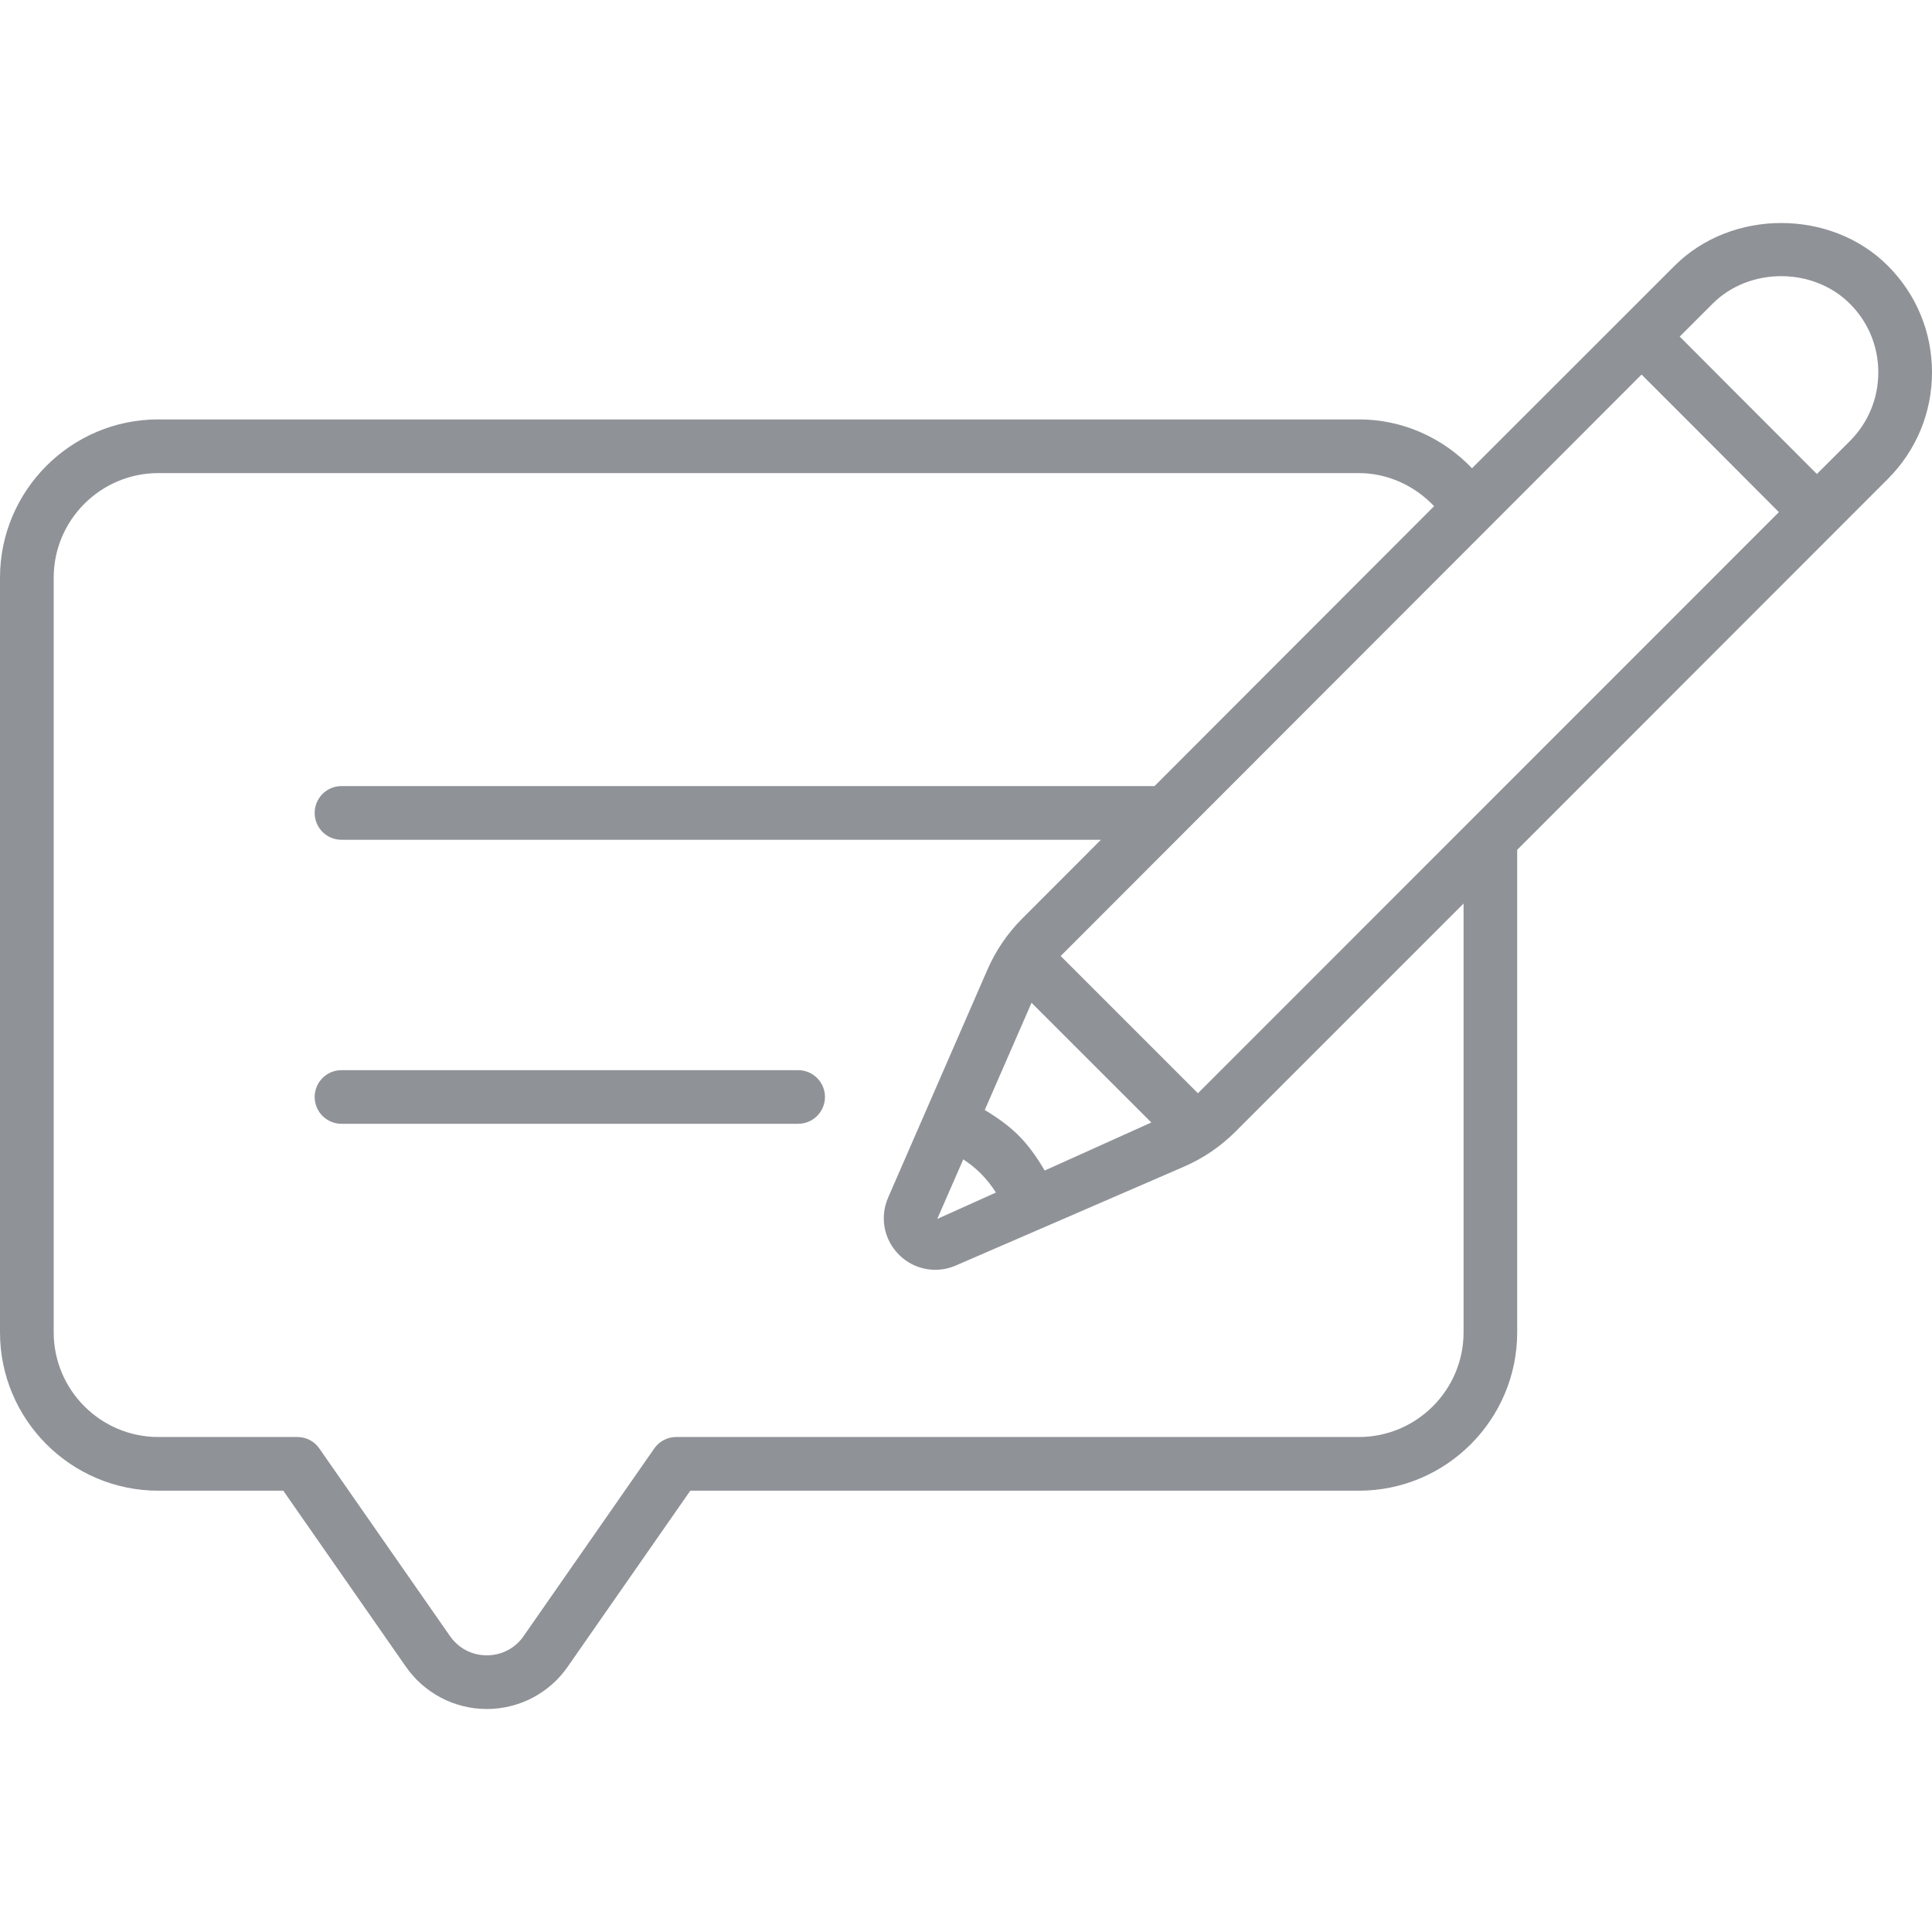 ﻿<svg xmlns="http://www.w3.org/2000/svg" width="24" height="24" viewBox="0 0 24 24" fill="none">
  <g clip-path="url(#clip0_1_149)">
    <path d="M9.915 13.96H4.242C4.058 13.96 3.909 13.811 3.909 13.627C3.909 13.443 4.058 13.294 4.242 13.294H9.915C10.099 13.294 10.248 13.443 10.248 13.627C10.248 13.811 10.099 13.96 9.915 13.96ZM23.451 5.95L18.847 10.557V16.551C18.847 17.635 17.965 18.518 16.881 18.518H8.575L7.054 20.702C6.827 21.032 6.45 21.23 6.047 21.23C5.644 21.23 5.267 21.031 5.039 20.7L3.519 18.518H1.967C0.882 18.518 0 17.635 0 16.551V7.177C0 6.093 0.882 5.21 1.967 5.21H16.881C17.423 5.21 17.921 5.436 18.286 5.817L20.803 3.301C21.512 2.593 22.745 2.594 23.451 3.301C23.805 3.655 24 4.125 24 4.625C24 5.126 23.805 5.596 23.451 5.95ZM18.181 11.224L15.348 14.057C15.162 14.243 14.947 14.389 14.707 14.493L12.935 15.261L12.933 15.262L12.932 15.262L11.875 15.72C11.792 15.756 11.705 15.774 11.619 15.774C11.452 15.774 11.289 15.709 11.166 15.585C10.979 15.397 10.927 15.119 11.033 14.876L12.265 12.048C12.368 11.811 12.514 11.596 12.697 11.412L13.676 10.432H4.242C4.058 10.432 3.909 10.283 3.909 10.099C3.909 9.914 4.058 9.765 4.242 9.765H14.342L17.815 6.288C17.574 6.033 17.237 5.877 16.881 5.877H1.967C1.25 5.877 0.667 6.46 0.667 7.177V16.551C0.667 17.267 1.25 17.851 1.967 17.851H3.694C3.803 17.851 3.905 17.904 3.967 17.994L5.587 20.32C5.694 20.475 5.861 20.563 6.047 20.563C6.233 20.563 6.401 20.475 6.506 20.322L8.127 17.994C8.189 17.904 8.291 17.851 8.4 17.851H16.881C17.597 17.851 18.181 17.267 18.181 16.551L18.181 11.224ZM14.302 13.944L12.814 12.457L12.233 13.789C12.387 13.881 12.53 13.983 12.649 14.101C12.782 14.234 12.886 14.384 12.977 14.541L14.302 13.944ZM11.643 15.142L12.372 14.814C12.317 14.728 12.253 14.647 12.179 14.573C12.117 14.511 12.044 14.454 11.966 14.402L11.643 15.142ZM22.098 6.362L21.056 5.317L20.392 4.653L13.176 11.876L14.881 13.581L22.098 6.362ZM23.333 4.625C23.333 4.303 23.208 4 22.98 3.773C22.524 3.317 21.73 3.316 21.274 3.773L20.866 4.181L21.576 4.893L22.57 5.888L22.98 5.479C23.208 5.251 23.333 4.948 23.333 4.625Z" fill="#8F9297"/>
  </g>
  <defs>
    <clipPath id="clip0_1_149">
      <rect width="24" height="24" fill="white"/>
    </clipPath>
  </defs>
</svg>